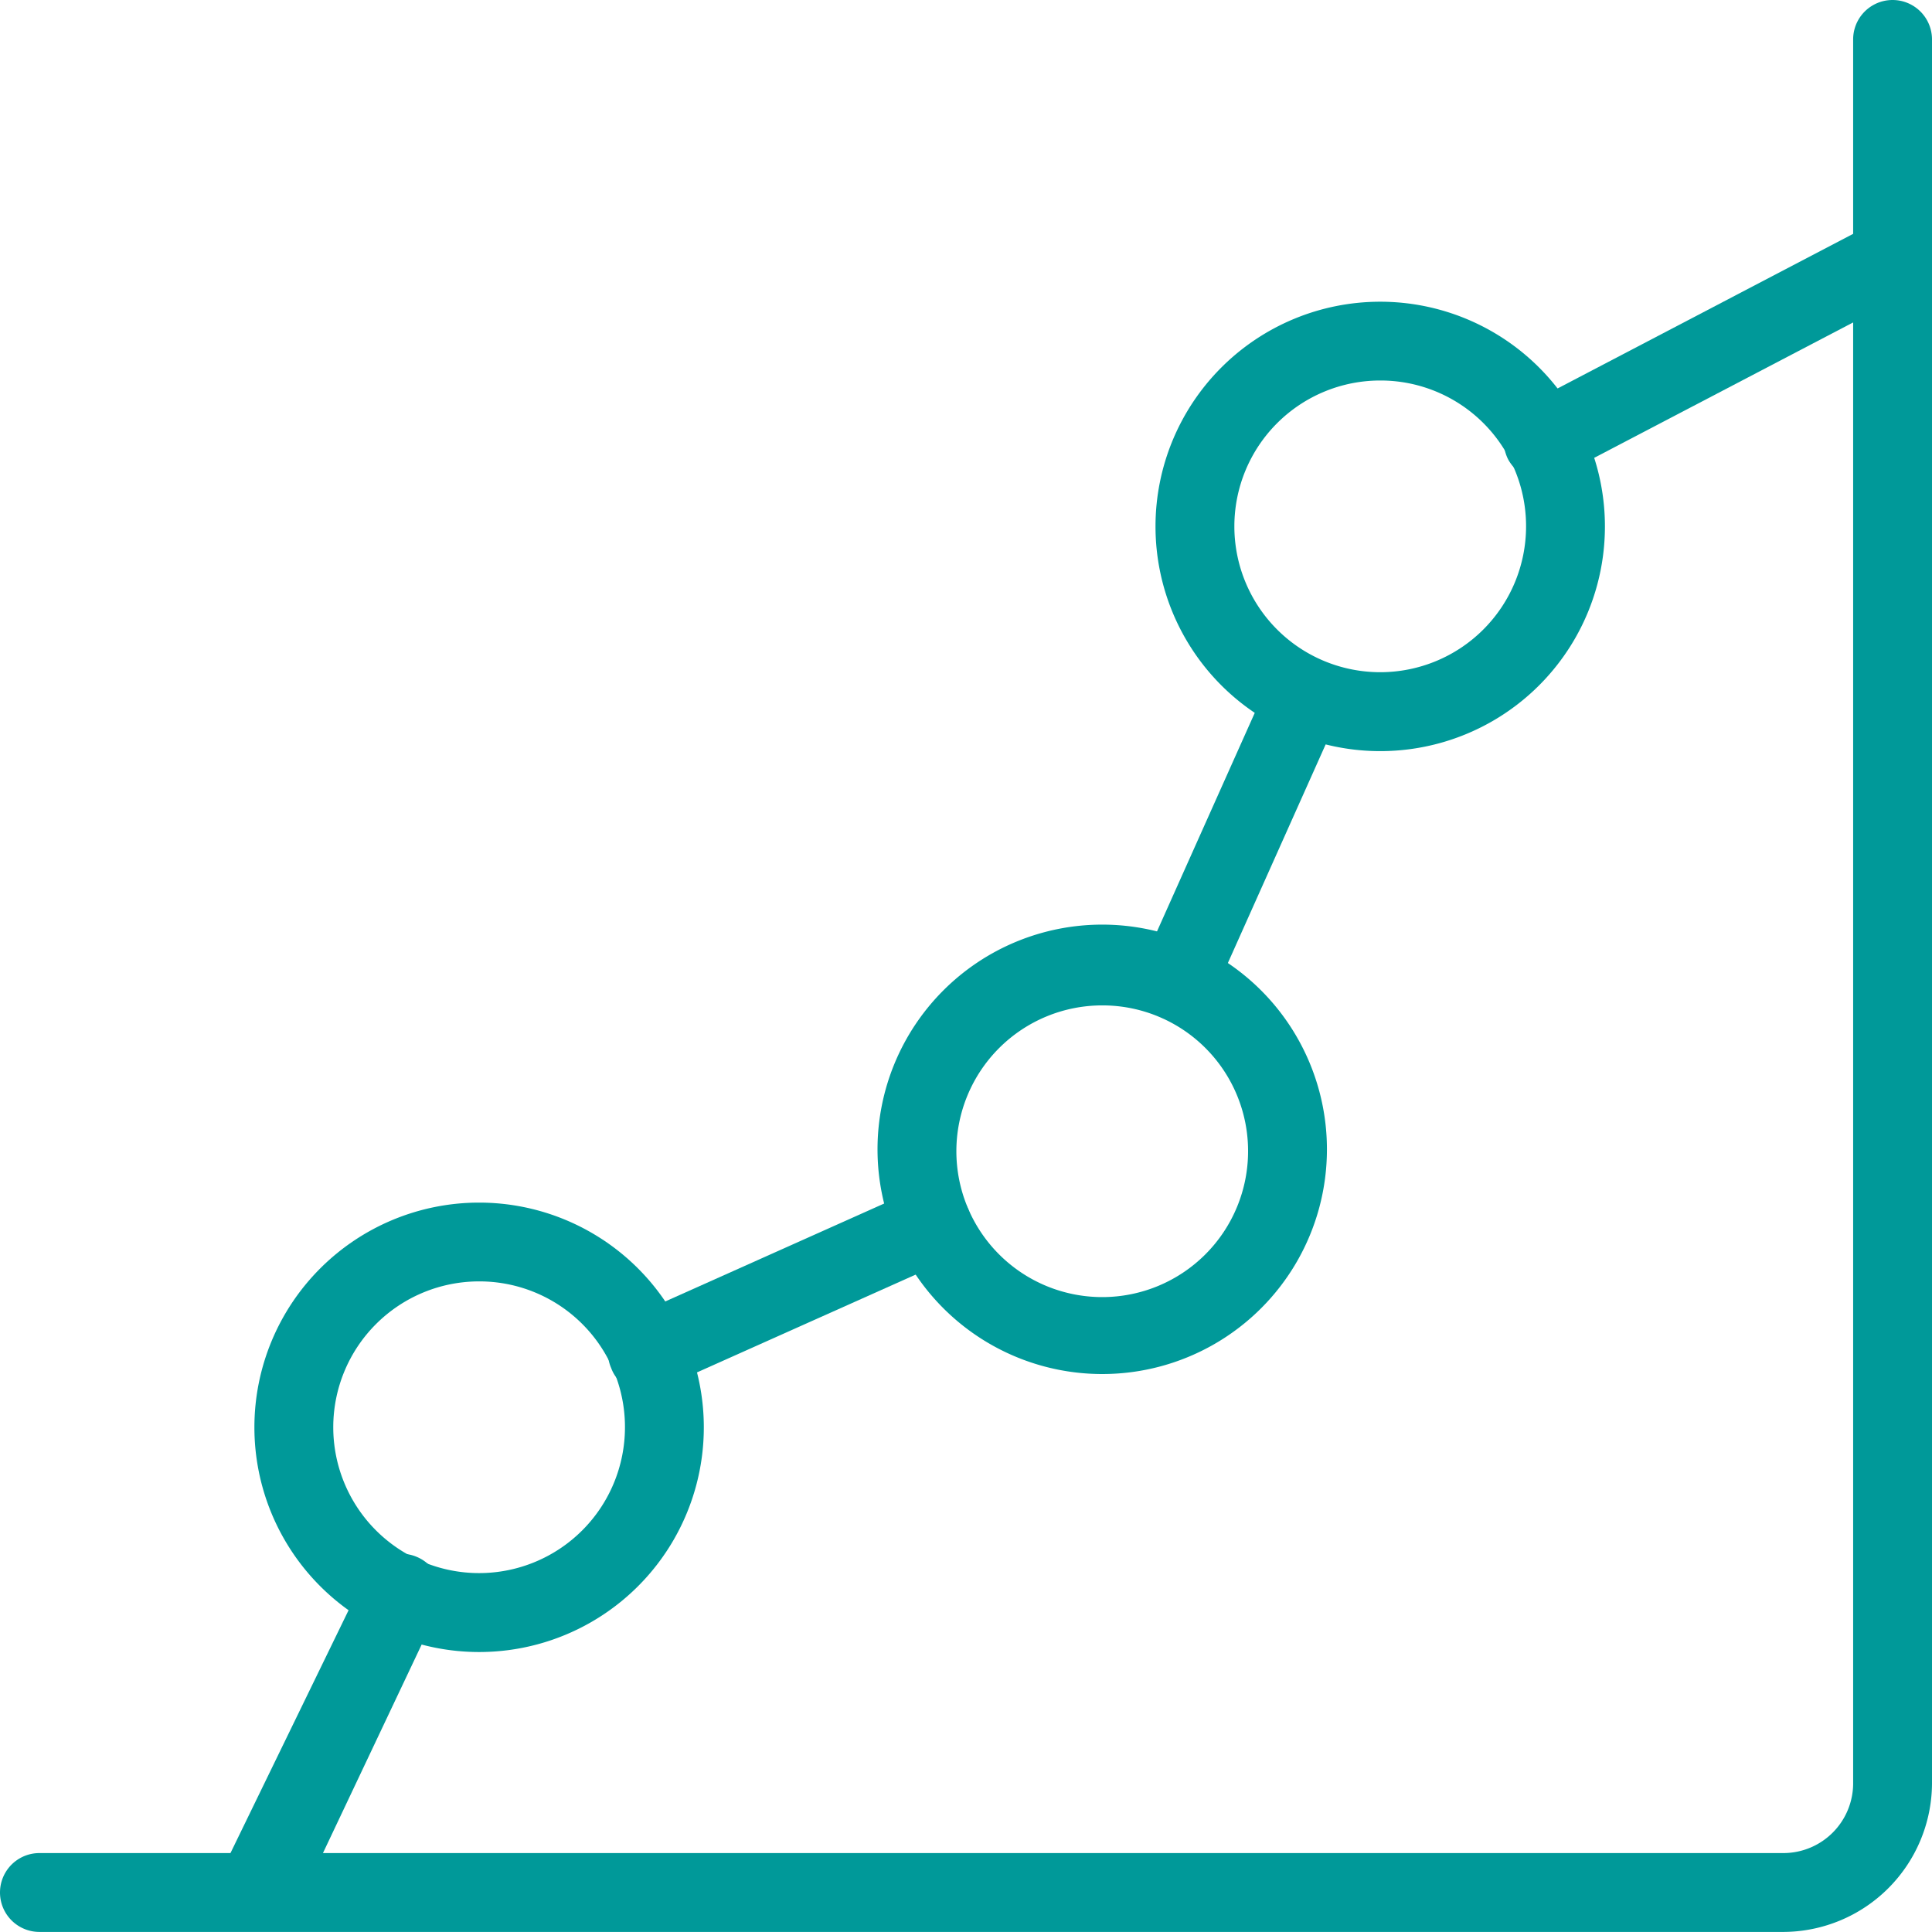 <svg xmlns="http://www.w3.org/2000/svg" width="27.195" height="27.194" viewBox="0 0 27.195 27.194">
  <g id="Group_8089" data-name="Group 8089" transform="translate(-309.4 -1845.231)">
    <g id="reshot-icon-graph-C3KN6VGJ25" transform="translate(309.4 1845.231)">
      <path id="Path_26756" data-name="Path 26756" d="M128.176,65.62a.585.585,0,0,1-.5-.305.571.571,0,0,1,.222-.749l4.828-2.525a.553.553,0,1,1,.527.971l-4.828,2.525A.448.448,0,0,1,128.176,65.62Z" transform="translate(-106.448 -58.85)" fill="#099"/>
      <path id="Path_26757" data-name="Path 26757" d="M109.592,89.134a.653.653,0,0,1-.222-.055.528.528,0,0,1-.277-.721l1.8-4.024a.536.536,0,0,1,.721-.277.528.528,0,0,1,.277.721l-1.8,4.024A.548.548,0,0,1,109.592,89.134Z" transform="translate(-93.025 -74.76)" fill="#099"/>
      <path id="Path_26758" data-name="Path 26758" d="M82.723,113.745a.508.508,0,0,1-.5-.333.551.551,0,0,1,.277-.721l4.024-1.8a.547.547,0,1,1,.444,1l-4.024,1.8A.523.523,0,0,1,82.723,113.745Z" transform="translate(-73.62 -94.155)" fill="#099"/>
      <path id="Path_26759" data-name="Path 26759" d="M63.146,134.721a.81.81,0,0,1-.25-.055.593.593,0,0,1-.277-.749l1.97-4.051a.565.565,0,0,1,1.028.472L63.7,134.388A.641.641,0,0,1,63.146,134.721Z" transform="translate(-59.456 -107.666)" fill="#099"/>
      <path id="Path_26760" data-name="Path 26760" d="M67.394,118.025a3.163,3.163,0,1,1,3.163-3.163A3.162,3.162,0,0,1,67.394,118.025Zm0-5.217a2.053,2.053,0,1,0,2.053,2.053A2.049,2.049,0,0,0,67.394,112.808Z" transform="translate(-60.65 -94.771)" fill="#099"/>
      <path id="Path_26761" data-name="Path 26761" d="M99,103.925a3.163,3.163,0,1,1,3.163-3.163A3.162,3.162,0,0,1,99,103.925Zm0-5.189a2.053,2.053,0,1,0,2.053,2.053A2.049,2.049,0,0,0,99,98.736Z" transform="translate(-83.485 -84.584)" fill="#099"/>
      <path id="Path_26762" data-name="Path 26762" d="M113.1,72.325a3.163,3.163,0,1,1,3.163-3.163A3.162,3.162,0,0,1,113.1,72.325Zm0-5.217a2.053,2.053,0,1,0,2.053,2.053A2.049,2.049,0,0,0,113.1,67.108Z" transform="translate(-93.672 -61.752)" fill="#099"/>
      <path id="Path_26763" data-name="Path 26763" d="M76.444,77.892H51.885a.555.555,0,1,1,0-1.11H76.444a.983.983,0,0,0,.971-.971V51.253a.555.555,0,0,1,1.11,0V75.811A2.1,2.1,0,0,1,76.444,77.892Z" transform="translate(-51.33 -50.698)" fill="#099"/>
    </g>
  </g>
</svg>

